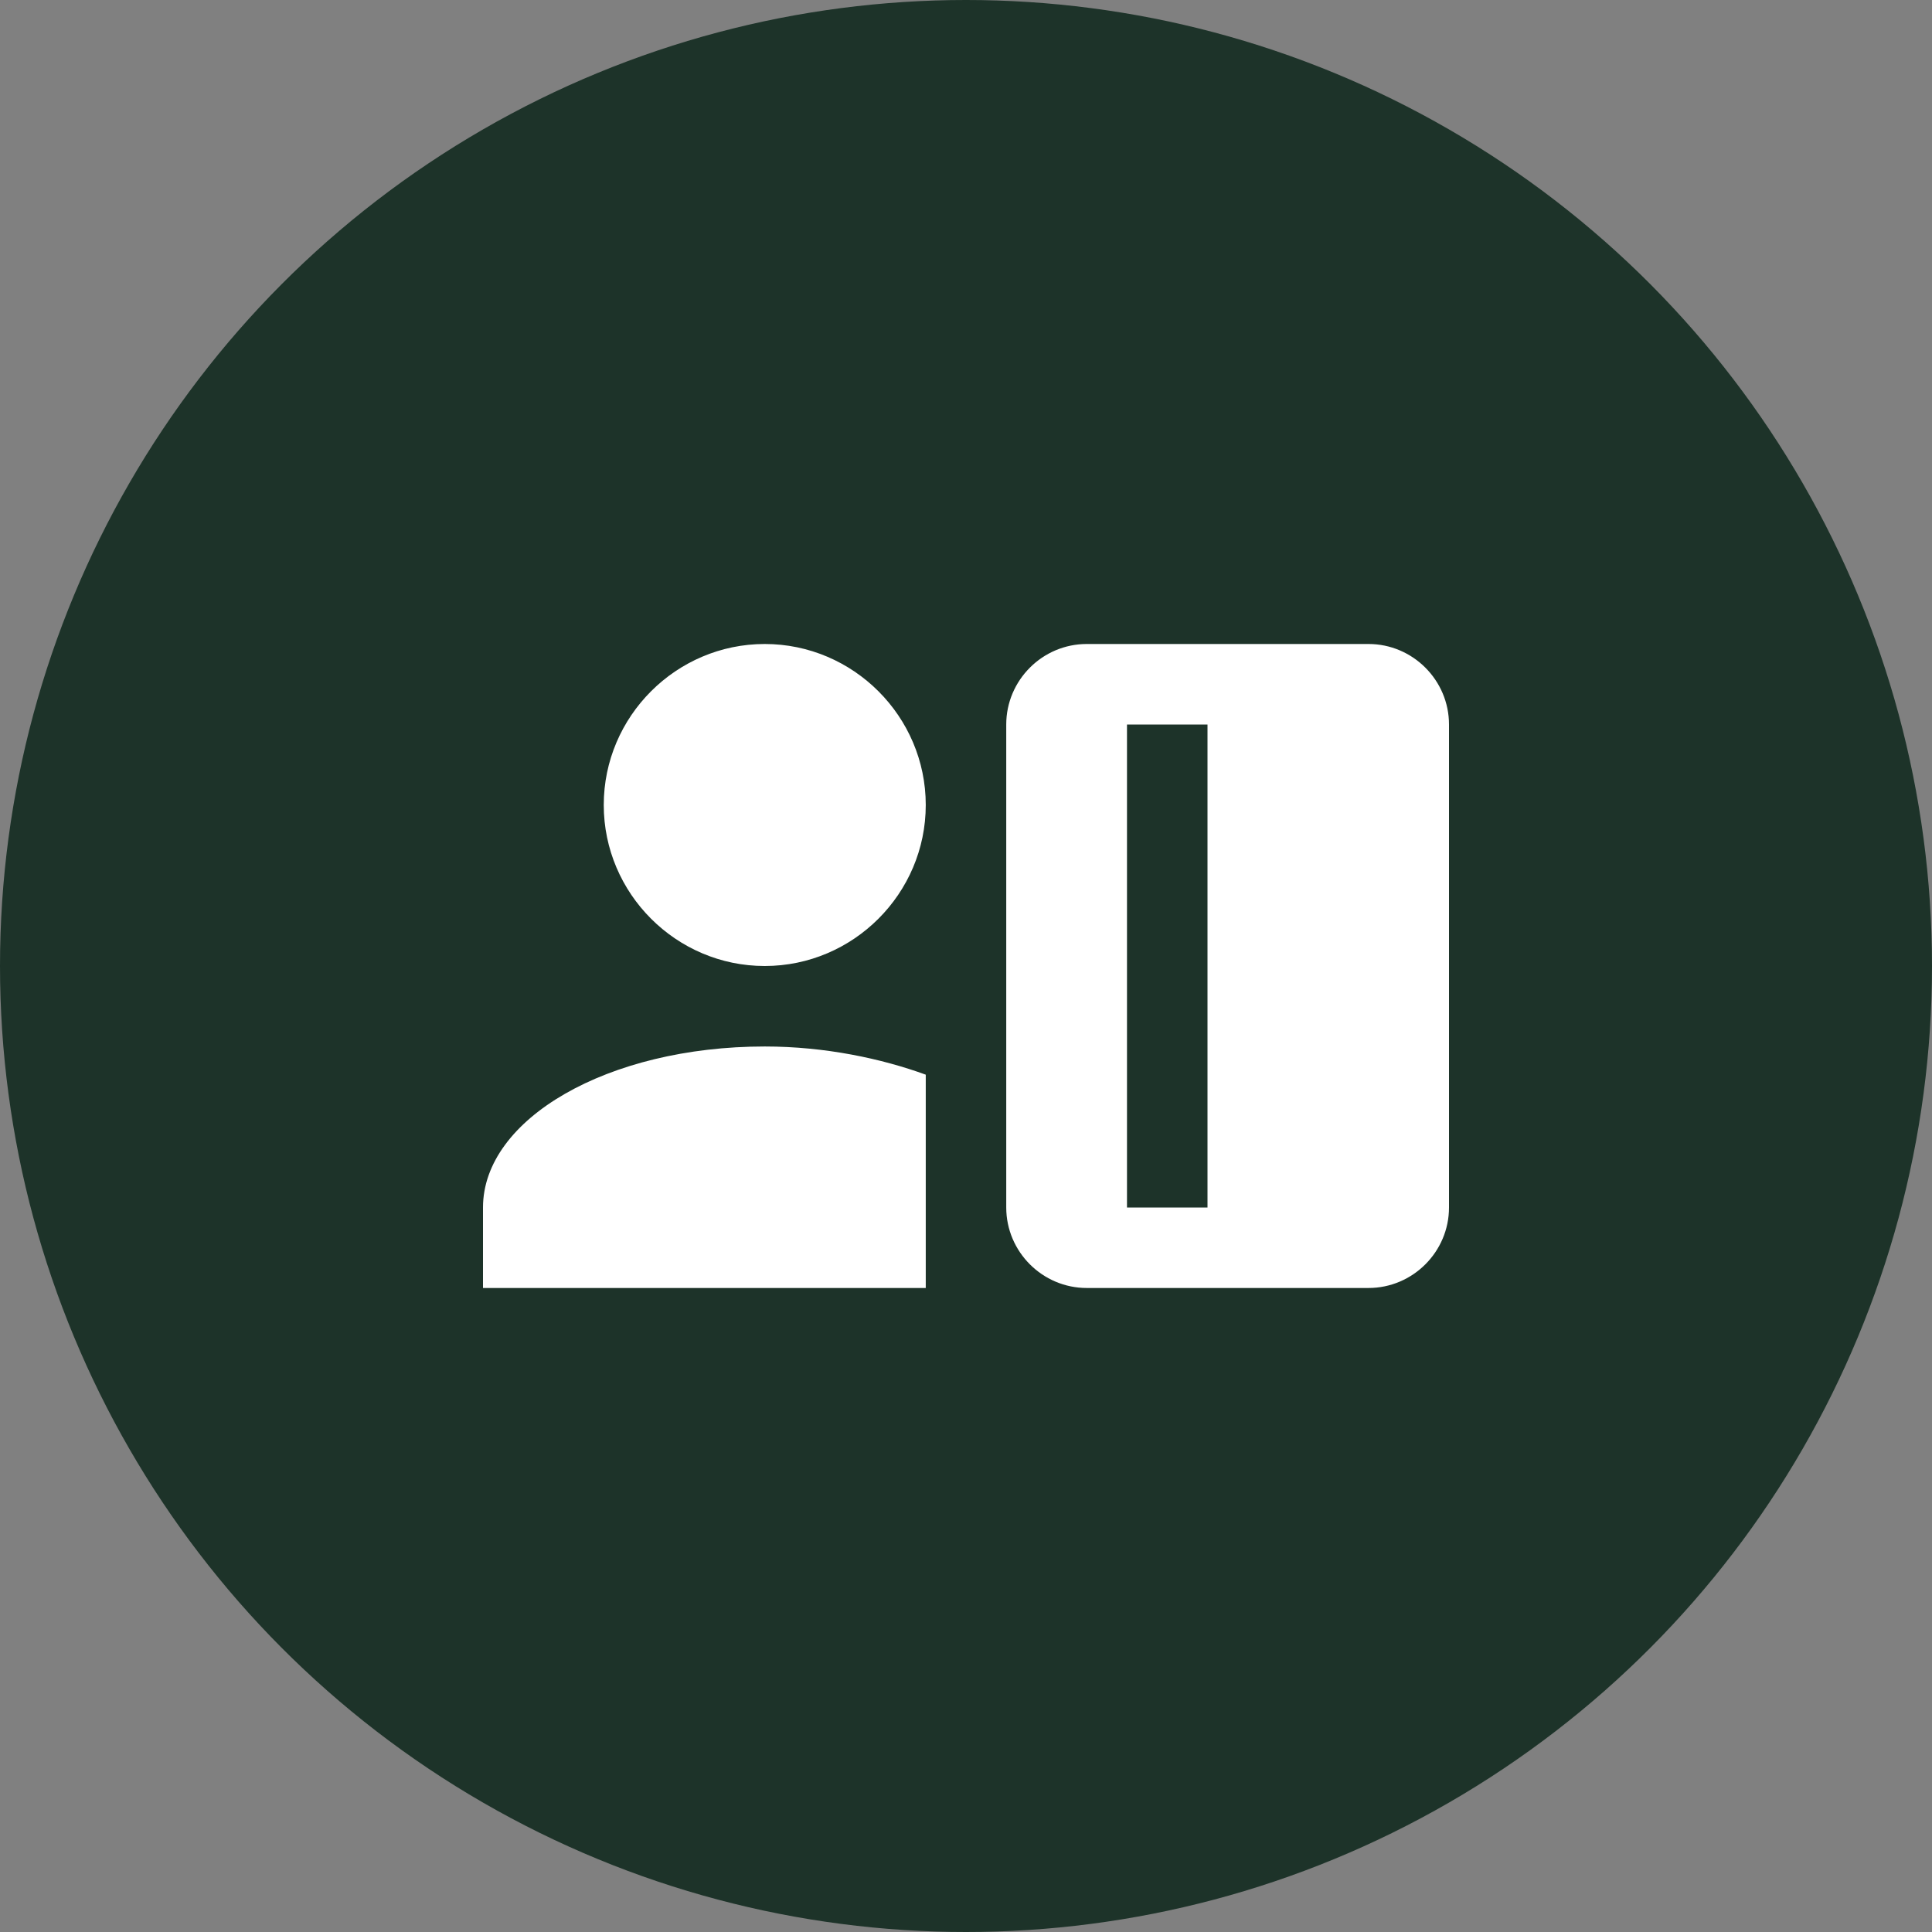 <svg width="100" height="100" viewBox="0 0 100 100" fill="none" xmlns="http://www.w3.org/2000/svg">
<rect x="0" y="0" width="100" height="100" fill="#808080" stroke="none"/>
<circle cx="50" cy="50" r="50" fill="#1D3329"/>
<path d="M39.583 50C44.167 50 47.917 46.25 47.917 41.666C47.917 37.083 44.167 33.333 39.583 33.333C35 33.333 31.25 37.083 31.25 41.666C31.25 46.25 35 50 39.583 50ZM47.917 66.666V55.625C45.625 54.791 42.708 54.166 39.583 54.166C31.458 54.166 25 57.916 25 62.5V66.666H47.917ZM70.833 33.333H56.25C53.958 33.333 52.083 35.208 52.083 37.5V62.5C52.083 64.791 53.958 66.666 56.25 66.666H70.833C73.125 66.666 75 64.791 75 62.5V37.5C75 35.208 73.125 33.333 70.833 33.333ZM62.5 62.5H58.333V37.5H62.5V62.5Z" fill="white"/>
</svg>
